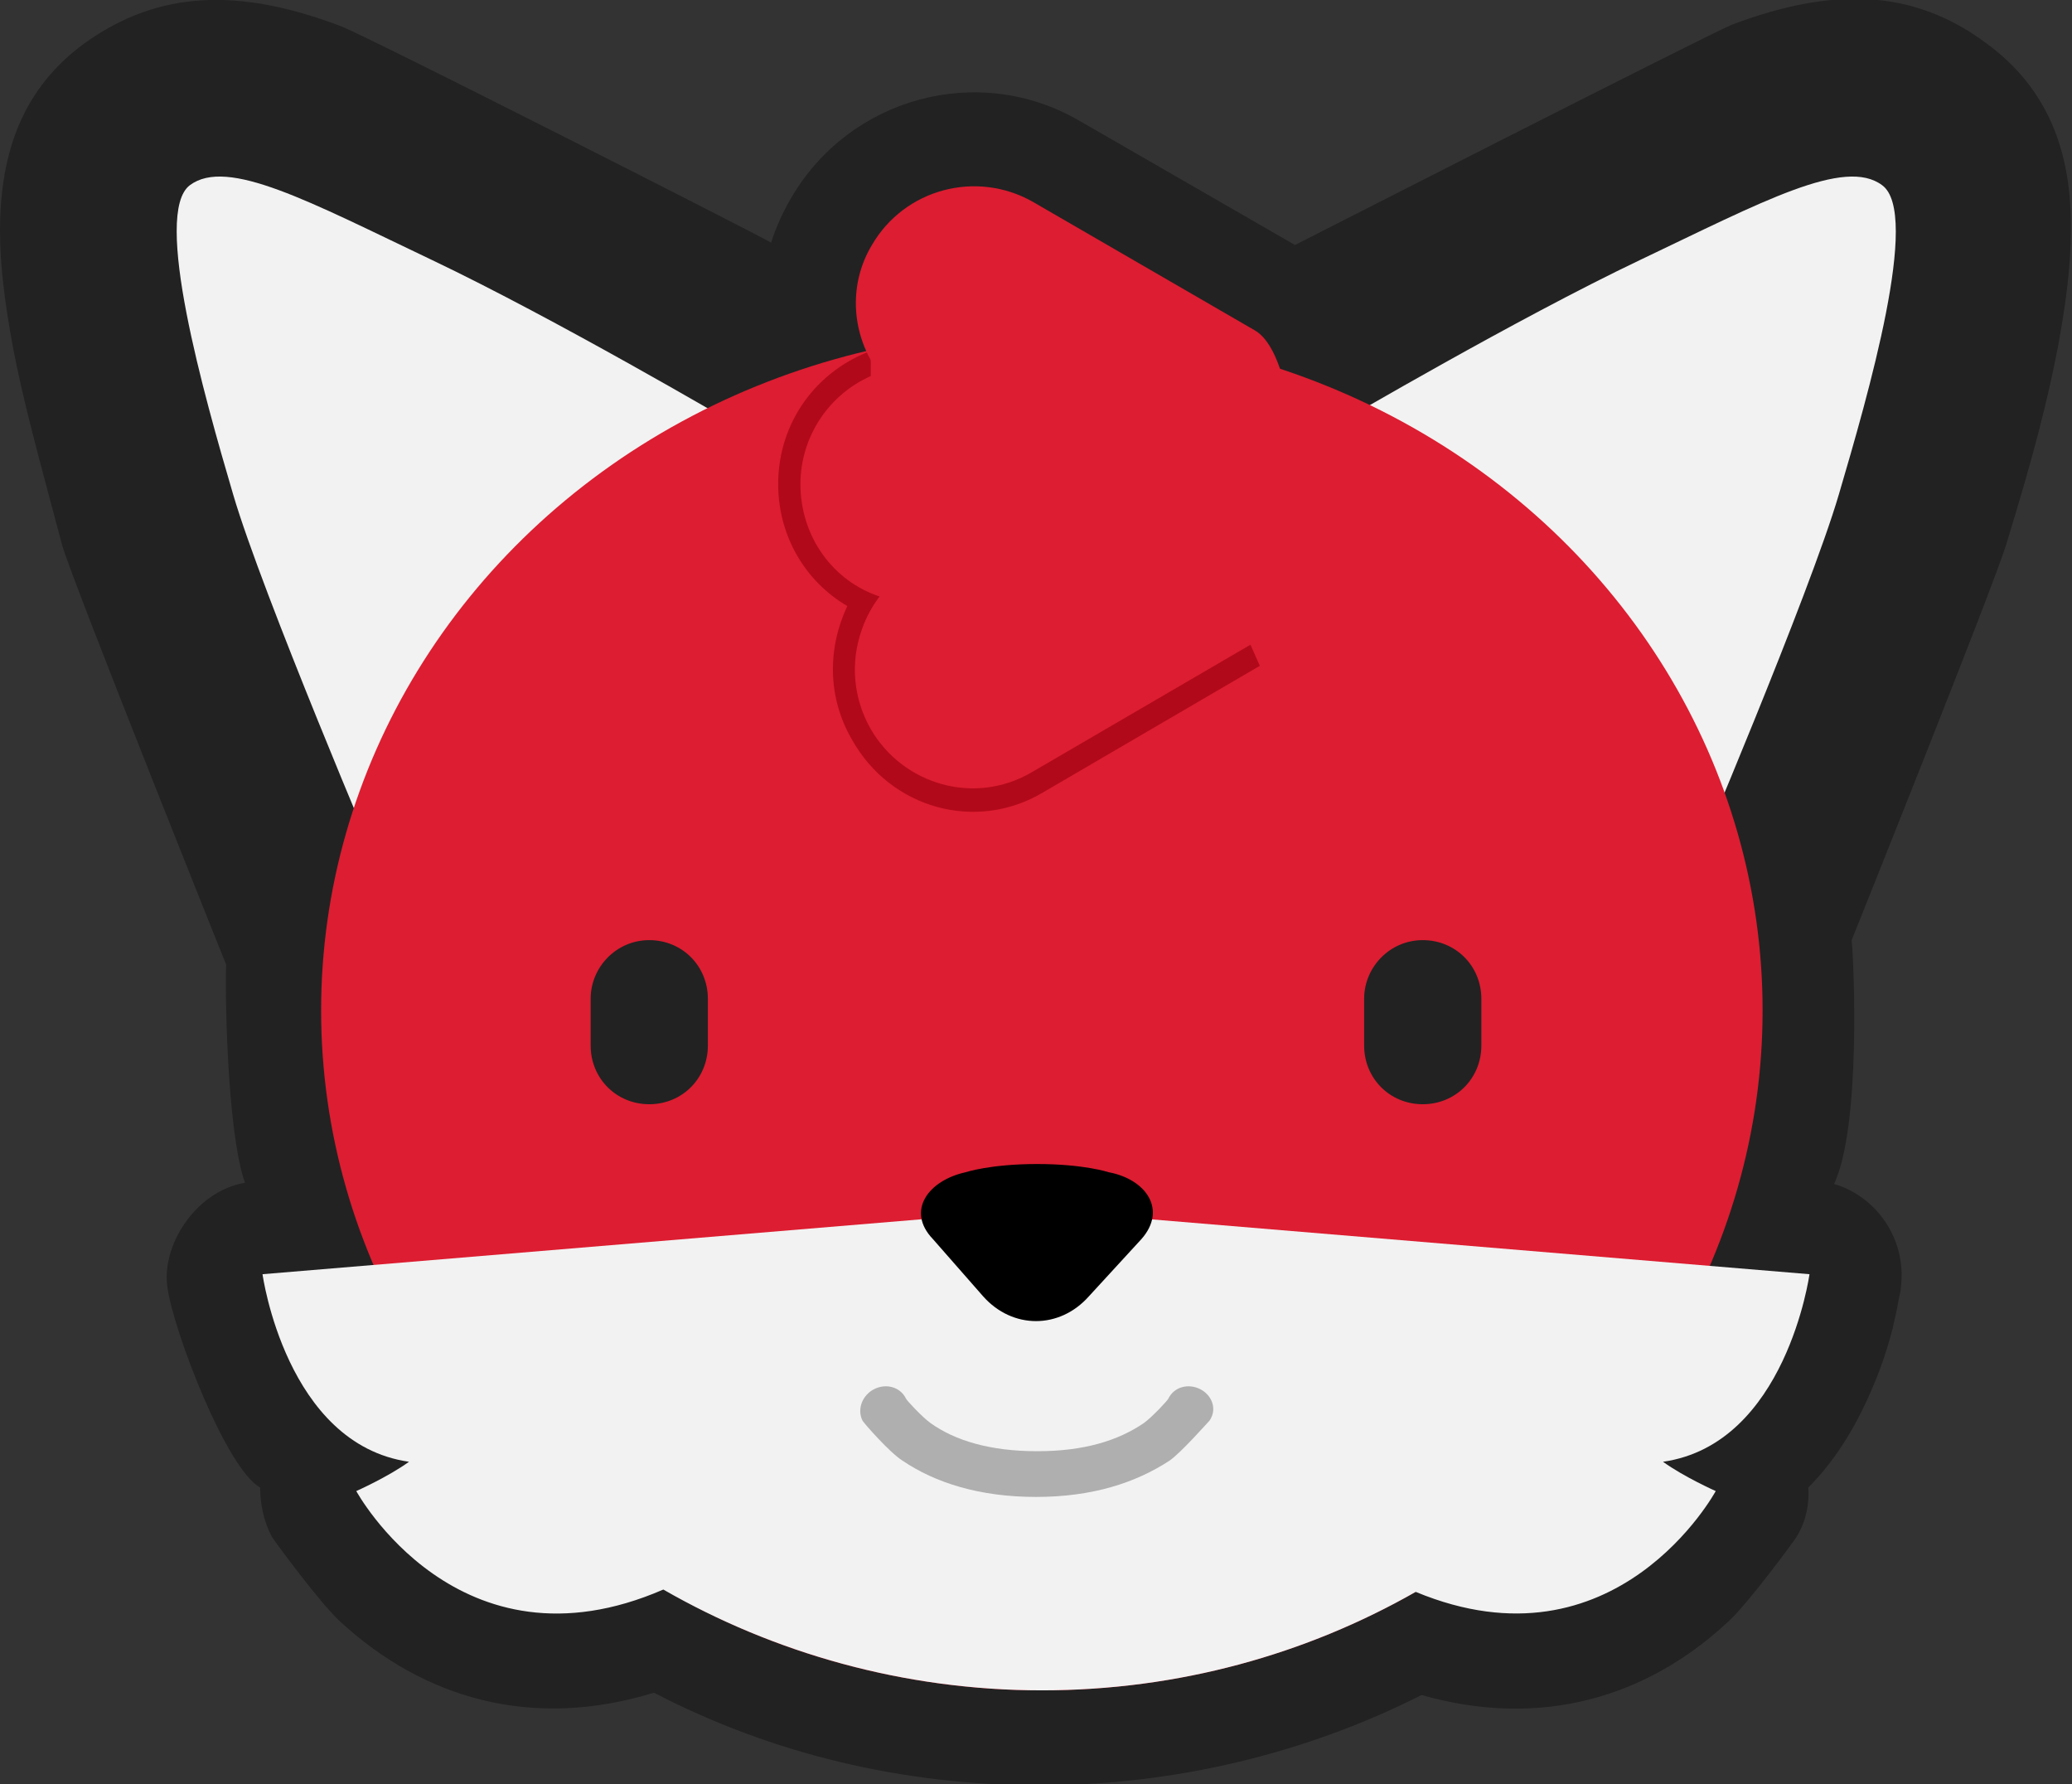 <svg id="Layer_1" xmlns="http://www.w3.org/2000/svg" viewBox="0 0 176.8 152.2"><rect x="0" y="0" width="176.8" height="152.2" fill="#333333" stroke="none"/><path fill="#222" d="M67.5 16.9c5-8.6 16-11.6 24.6-6.6l18.4 10.6c.4-.2 35.3-18 37.3-18.8 8.5-3.2 15.4-3.1 21.7 1.6 5.2 3.8 7.3 9.2 7.2 16 0 2.9-.4 6.1-1.1 9.9-.9 4.6-2 9-4.4 16.8-1 3.4-13.2 33.8-13.2 33.8.2 2 .8 15.9-1.5 20.8 3.7 1.1 6.2 4.8 5.7 8.8 0 .3-.1.6-.2 1.1-.1.7-.3 1.5-.5 2.4-.6 2.4-1.5 4.8-2.7 7.2-1.2 2.4-2.7 4.6-4.5 6.4.1 1.4-.2 2.9-1 4.2-.1.2-4.2 5.8-5.9 7.3-6.9 6.4-15.9 9.1-26.1 6.2-9.9 5-21.1 7.7-32.6 7.7-11.7 0-22.9-2.7-32.9-7.9-10.4 3.2-19.6.5-26.7-6-1.7-1.5-5.8-7.1-5.9-7.3-.7-1.3-1-2.8-1-4.2-2.9-1.6-7.4-13.4-7.9-17-.6-3.6 2.4-8.3 6.6-9-1.6-4.6-1.7-17.2-1.6-18.6 0 0-13-32.4-14-35.8C3.2 38.6 2 34.3 1.1 29.6c-.7-3.8-1.1-7-1.1-9.9 0-6.8 2-12.2 7.2-16C13.6-.9 20.5-1 29 2.2c2 .7 36.6 18.3 36.8 18.5.4-1.3 1-2.6 1.7-3.8z"/><path fill="#222" d="M150.5 9.7c5.8-2.1 10.2-2.5 14.2.5 3.1 2.3 4 5.5 4 9.6 0 2.3-22.6 68.1-22.6 68.1L103.9 34s44.8-23.6 46.6-24.3z"/><path fill="#f2f2f2" d="M114.4 36s15-8.8 25.5-13.8 17.5-8.8 20.7-6.4c3.3 2.4-1.2 17.9-3.7 26.4s-12.5 32-12.5 32l-30-38.2z"/><path fill="#222" d="M26.2 9.7C20.5 7.6 16 7.2 12 10.2c-3.1 2.3-4 5.5-4 9.6 0 2.3 22.6 68.1 22.6 68.1L72.8 34S28 10.4 26.2 9.7z"/><path fill="#f2f2f2" d="M62.4 36s-15-8.8-25.5-13.8-17.5-8.8-20.7-6.4 1.2 17.9 3.7 26.4 12.5 32 12.5 32l30-38.2z"/><ellipse fill="#dd1d31" cx="88.9" cy="86.2" rx="61.5" ry="58"/><path fill="#f2f2f2" d="M154.4 108.7s-2 14.5-12.5 16c1.8 1.3 4.5 2.5 4.5 2.5s-8.5 15.7-25.6 8.6c-9.3 5.3-20.2 8.4-31.9 8.4-11.8 0-22.9-3.2-32.3-8.6-17.5 7.6-26.2-8.4-26.2-8.4s2.7-1.2 4.5-2.5c-10.5-1.5-12.5-16-12.5-16l66-5.5 66 5.5z"/><path d="M83.9 110.6c2.5 2.8 6.5 2.8 9 0l4.5-4.9c2.2-2.5.4-5.1-2.8-5.7 0 0-2.1-.7-6.1-.7s-6.1.7-6.1.7c-3.2.7-5.1 3.3-2.8 5.7l4.3 4.9z"/><path d="M73.6 121.2c.2.3 2.3 2.7 3.4 3.4 2.8 1.9 6.6 3.1 11.4 3.1s8.5-1.2 11.4-3.1c1-.7 3.2-3.2 3.4-3.4.7-1 .2-2.2-.8-2.7s-2.2-.2-2.7.8c0 .1-1.4 1.6-2.1 2.1-2.2 1.5-5.1 2.4-9.1 2.4s-7-.9-9.1-2.4c-.7-.5-2.1-2-2.1-2.1-.5-1-1.7-1.3-2.7-.8s-1.5 1.7-1 2.7z" fill="#aeafae"/><path fill="#222" d="M70.4-8.8c2.8 0 5 2.2 5 5v4c0 2.8-2.2 5-5 5s-5-2.2-5-5v-4c0-2.7 2.2-5 5-5zM4.4-8.8c2.8 0 5 2.2 5 5v4c0 2.8-2.2 5-5 5s-5-2.2-5-5v-4c0-2.7 2.2-5 5-5z" transform="translate(51 89)"/><path d="M74.4 29.9c-4.7 1.7-8 6.1-8 11.4 0 4.4 2.3 8.3 5.9 10.4-1.7 3.6-1.7 7.8.4 11.4C76 69 83.3 71 89 67.6l18.5-10.8-.8-1.8L88 65.9c-4.8 2.8-10.9 1.1-13.7-3.7-2.1-3.7-1.7-8.1.8-11.3-4-1.3-6.8-5.1-6.8-9.6 0-4.1 2.5-7.7 6-9.2v-2.2z" fill="#b2091a"/><path fill="#dd1d31" d="M107.1 54.6l-19 11c-4.8 2.8-10.9 1.1-13.7-3.7-2.1-3.6-1.7-8.1.8-11.2-4-1.3-6.8-5.1-6.8-9.5 0-4.3 2.8-8 6.6-9.4-2.3-3.1-2.7-7.4-.6-10.9 2.8-4.8 8.9-6.4 13.7-3.7l19 11c4.6 2.7 4.6 23.7 0 26.4z"/></svg>